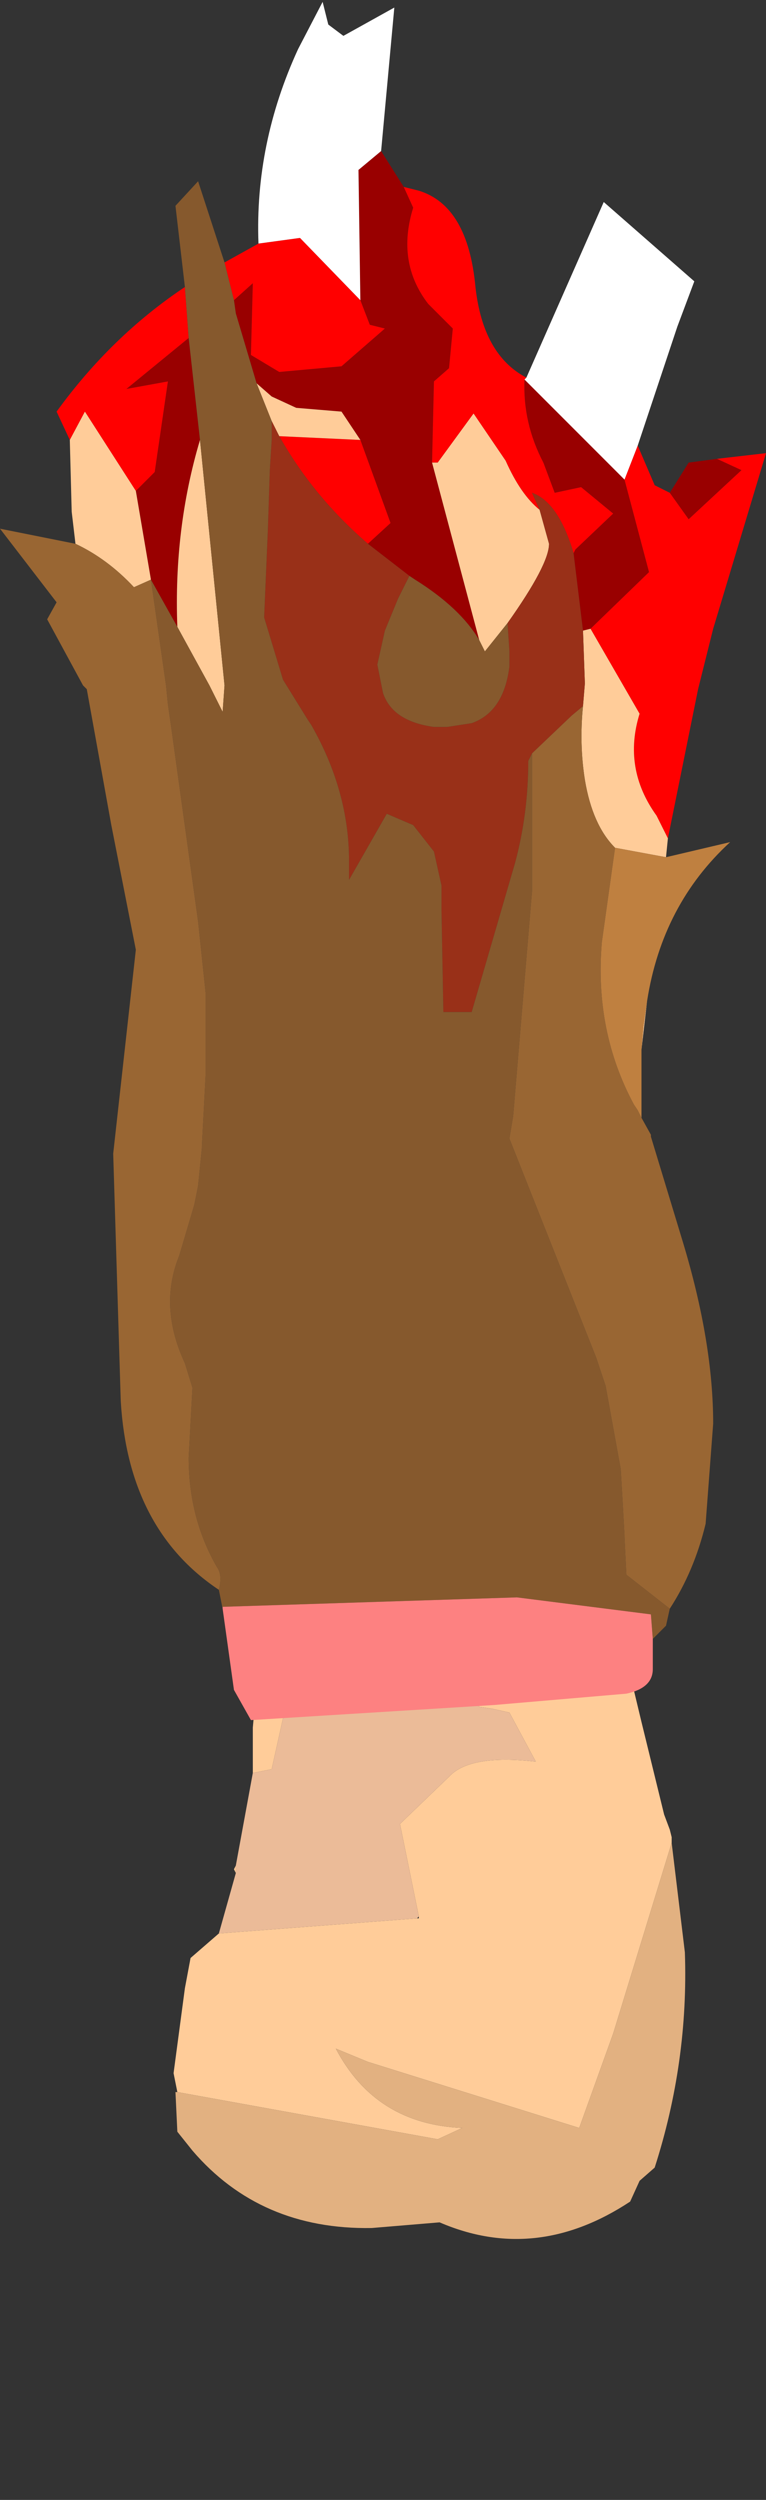 <?xml version="1.0" encoding="UTF-8" standalone="no"?>
<svg xmlns:ffdec="https://www.free-decompiler.com/flash" xmlns:xlink="http://www.w3.org/1999/xlink" ffdec:objectType="frame" height="66.2px" width="20.3px" xmlns="http://www.w3.org/2000/svg">
  <rect width="100%" height="100%" fill="#333333" stroke="none"/>
  <g transform="matrix(1.0, 0.0, 0.0, 1.0, 10.25, 30.8)">
    <use ffdec:characterId="2026" ffdec:characterName="game_fla.hand2_458" height="21.85" id="hand" transform="matrix(1.0, 0.0, 0.0, 1.0, -7.7, 13.55)" width="15.6" xlink:href="#sprite0"/>
    <use ffdec:characterId="2028" height="45.5" transform="matrix(1.0, 0.0, 0.0, 1.0, -10.25, -30.75)" width="20.3" xlink:href="#shape1"/>
  </g>
  <defs>
    <g id="sprite0" transform="matrix(1.0, 0.0, 0.0, 1.0, 8.8, 7.45)">
      <use ffdec:characterId="1462" height="14.95" transform="matrix(1.0, 0.0, 0.0, 1.0, -6.75, -7.45)" width="13.55" xlink:href="#shape0"/>
    </g>
    <g id="shape0" transform="matrix(1.0, 0.0, 0.0, 1.0, 6.75, 7.45)">
      <path d="M0.85 -7.45 L5.35 -7.45 5.65 -6.2 6.25 -3.75 6.4 -3.35 6.45 -3.15 6.45 -3.0 4.9 2.05 4.0 4.55 -1.6 2.8 -2.45 2.45 Q-1.4 4.45 0.9 4.55 L0.25 4.85 -6.65 3.6 -6.75 3.1 -6.45 0.85 -6.3 0.05 -5.55 -0.6 -0.3 -1.0 -0.25 -1.0 -0.25 -1.05 -0.75 -3.5 0.55 -4.75 Q1.1 -5.35 2.85 -5.15 L2.15 -6.45 1.7 -6.55 1.35 -6.6 0.85 -7.45 M-3.75 -7.45 L-3.75 -6.75 -4.15 -4.95 -4.65 -4.85 -4.65 -6.05 -4.6 -6.6 -4.55 -6.7 -4.5 -7.45 -3.75 -7.45 M-5.1 -2.4 L-5.1 -2.2 -5.15 -2.3 -5.1 -2.4" fill="#ffcc99" fill-rule="evenodd" stroke="none"/>
      <path d="M0.85 -7.45 L1.35 -6.6 1.7 -6.55 2.15 -6.45 2.85 -5.15 Q1.1 -5.35 0.55 -4.75 L-0.75 -3.5 -0.25 -1.05 -0.3 -1.0 -5.55 -0.6 -5.1 -2.2 -5.1 -2.4 -4.65 -4.85 -4.15 -4.95 -3.75 -6.75 -3.75 -7.45 0.85 -7.45" fill="#ebbb98" fill-rule="evenodd" stroke="none"/>
      <path d="M-6.65 3.6 L0.25 4.85 0.9 4.55 Q-1.4 4.45 -2.45 2.45 L-1.6 2.8 4.0 4.55 4.9 2.05 6.45 -3.0 6.8 -0.1 Q6.9 2.8 6.0 5.6 L5.6 5.95 5.35 6.5 Q2.85 8.15 0.3 7.05 L-1.5 7.2 Q-4.45 7.25 -6.25 5.15 L-6.65 4.65 -6.7 3.6 -6.65 3.6" fill="#e2b181" fill-rule="evenodd" stroke="none"/>
    </g>
    <g id="shape1" transform="matrix(1.0, 0.0, 0.0, 1.0, 10.25, 30.75)">
      <path d="M0.45 -25.85 L0.7 -25.3 Q0.25 -23.85 1.1 -22.75 L1.75 -22.1 1.65 -21.05 1.25 -20.7 1.2 -18.55 2.45 -13.85 Q1.95 -14.7 0.75 -15.45 L0.6 -15.55 -0.5 -16.4 0.1 -16.95 -0.7 -19.15 -1.2 -19.9 -2.4 -20.0 -3.05 -20.3 -3.45 -20.65 -4.0 -22.5 -4.05 -22.85 -3.55 -23.3 -3.6 -21.4 -2.85 -20.95 -1.2 -21.1 -0.05 -22.1 -0.45 -22.2 -0.7 -22.85 -0.75 -26.3 -0.15 -26.8 0.45 -25.85 M4.95 -16.15 L5.0 -16.25 6.0 -17.2 5.15 -17.9 4.45 -17.75 4.15 -18.55 Q3.6 -19.6 3.65 -20.75 L6.3 -18.1 6.95 -15.65 5.4 -14.15 5.2 -14.1 4.95 -16.15 M7.5 -17.75 L8.0 -18.55 8.75 -18.65 9.4 -18.35 8.0 -17.05 7.5 -17.75 M-6.65 -17.8 L-6.15 -18.3 -5.8 -20.7 -6.9 -20.5 -5.25 -21.85 -4.95 -19.15 Q-5.65 -16.8 -5.55 -14.2 L-6.25 -15.45 -6.65 -17.8" fill="#990000" fill-rule="evenodd" stroke="none"/>
      <path d="M1.2 -18.55 L1.25 -20.7 1.65 -21.05 1.75 -22.1 1.1 -22.75 Q0.25 -23.85 0.7 -25.3 L0.45 -25.85 0.85 -25.75 Q2.15 -25.35 2.35 -23.2 2.55 -21.4 3.7 -20.8 L3.65 -20.75 Q3.6 -19.6 4.15 -18.55 L4.45 -17.75 5.15 -17.9 6.0 -17.2 5.0 -16.25 4.95 -16.15 Q4.55 -17.5 3.85 -17.75 L4.05 -17.3 Q3.55 -17.7 3.15 -18.6 L2.3 -19.85 1.35 -18.55 1.2 -18.55 M-0.7 -22.85 L-0.45 -22.2 -0.05 -22.1 -1.2 -21.1 -2.85 -20.95 -3.6 -21.4 -3.55 -23.3 -4.05 -22.85 -4.3 -23.85 -3.4 -24.35 -2.3 -24.5 -0.7 -22.85 M-0.7 -19.15 L0.1 -16.95 -0.5 -16.4 Q-1.95 -17.65 -2.85 -19.25 L-0.7 -19.15 M6.65 -19.0 L7.1 -17.95 7.5 -17.75 8.0 -17.05 9.4 -18.35 8.75 -18.65 10.05 -18.8 8.65 -14.15 8.25 -12.55 7.45 -8.6 7.15 -9.2 Q6.25 -10.45 6.7 -11.9 L5.4 -14.15 6.95 -15.65 6.3 -18.1 6.65 -19.0 M-8.4 -19.15 L-8.75 -19.9 Q-7.3 -21.9 -5.35 -23.2 L-5.25 -21.85 -6.9 -20.5 -5.8 -20.7 -6.15 -18.3 -6.65 -17.8 -8.0 -19.9 -8.4 -19.15" fill="#ff0000" fill-rule="evenodd" stroke="none"/>
      <path d="M3.65 -20.75 L3.7 -20.8 5.75 -25.45 8.15 -23.35 7.7 -22.15 6.65 -19.0 6.3 -18.1 3.65 -20.75 M-0.15 -26.8 L-0.75 -26.3 -0.7 -22.85 -2.3 -24.5 -3.4 -24.35 Q-3.5 -27.0 -2.35 -29.5 L-1.7 -30.75 -1.55 -30.15 -1.15 -29.85 0.2 -30.6 -0.15 -26.8" fill="#ffffff" fill-rule="evenodd" stroke="none"/>
      <path d="M1.2 -18.55 L1.35 -18.55 2.3 -19.85 3.15 -18.6 Q3.55 -17.7 4.05 -17.3 L4.3 -16.4 Q4.3 -15.85 3.2 -14.3 L2.6 -13.55 2.45 -13.85 1.2 -18.55 M-3.45 -20.65 L-3.05 -20.3 -2.4 -20.0 -1.2 -19.9 -0.7 -19.15 -2.85 -19.25 -3.05 -19.65 -3.45 -20.65 M7.45 -8.6 L7.4 -8.1 6.05 -8.35 Q5.45 -8.95 5.25 -10.15 5.1 -11.1 5.2 -12.1 L5.25 -12.7 5.2 -14.1 5.4 -14.15 6.7 -11.9 Q6.25 -10.45 7.15 -9.2 L7.45 -8.6 M6.9 -4.3 L6.75 -3.0 6.8 -3.6 6.9 -4.3 M-8.25 -16.4 L-8.35 -17.25 -8.4 -19.15 -8.0 -19.9 -6.65 -17.8 -6.25 -15.45 -6.7 -15.25 Q-7.4 -16.0 -8.25 -16.4 M-4.95 -19.15 L-4.3 -12.65 -4.35 -11.95 -4.5 -12.25 -4.7 -12.65 -5.55 -14.2 Q-5.65 -16.8 -4.95 -19.15" fill="#ffcc99" fill-rule="evenodd" stroke="none"/>
      <path d="M4.05 -17.3 L3.85 -17.75 Q4.55 -17.5 4.95 -16.15 L5.2 -14.1 5.25 -12.7 5.2 -12.1 4.9 -11.85 3.85 -10.85 3.75 -10.65 Q3.75 -9.25 3.4 -7.95 L2.25 -4.0 1.5 -4.0 1.45 -6.7 1.45 -7.35 1.25 -8.25 0.7 -8.95 0.0 -9.25 -1.0 -7.5 -1.0 -8.0 Q-1.0 -9.85 -2.0 -11.6 L-2.1 -11.75 -2.75 -12.8 -3.25 -14.45 -3.15 -16.8 -3.1 -18.35 -3.05 -19.15 -3.05 -19.65 -2.85 -19.25 Q-1.95 -17.65 -0.5 -16.4 L0.6 -15.55 0.3 -14.95 -0.05 -14.1 -0.25 -13.2 -0.1 -12.45 Q0.15 -11.7 1.25 -11.55 L1.6 -11.55 2.25 -11.65 Q3.1 -11.95 3.25 -13.15 L3.25 -13.55 3.2 -14.3 Q4.3 -15.85 4.3 -16.4 L4.05 -17.3" fill="#993018" fill-rule="evenodd" stroke="none"/>
      <path d="M-4.05 -22.85 L-4.0 -22.5 -3.45 -20.65 -3.05 -19.65 -3.05 -19.15 -3.1 -18.35 -3.15 -16.8 -3.25 -14.45 -2.75 -12.8 -2.1 -11.75 -2.0 -11.6 Q-1.0 -9.85 -1.0 -8.0 L-1.0 -7.5 0.0 -9.25 0.7 -8.95 1.25 -8.25 1.45 -7.35 1.45 -6.7 1.5 -4.0 2.25 -4.0 3.4 -7.95 Q3.75 -9.25 3.75 -10.65 L3.85 -10.85 3.85 -9.15 3.85 -7.2 3.35 -1.25 3.25 -0.65 5.55 5.15 5.8 5.9 6.2 8.1 6.25 8.95 6.3 9.85 6.3 9.9 6.35 10.9 7.5 11.8 7.4 12.25 7.05 12.6 7.0 11.95 3.45 11.5 -4.35 11.75 -4.35 11.8 -4.45 11.3 Q-4.35 10.9 -4.5 10.7 -5.25 9.4 -5.25 7.8 L-5.15 5.95 -5.35 5.3 Q-6.05 3.8 -5.5 2.45 L-5.1 1.1 -5.0 0.6 -4.9 -0.4 -4.9 -0.45 -4.8 -2.35 -4.8 -4.5 -5.0 -6.4 -5.7 -11.45 -5.8 -12.15 -5.85 -12.65 -6.25 -15.45 -5.55 -14.2 -4.7 -12.65 -4.5 -12.25 -4.35 -11.95 -4.3 -12.65 -4.95 -19.15 -5.25 -21.85 -5.35 -23.2 -5.6 -25.35 -5.0 -26.0 -4.3 -23.85 -4.05 -22.85 M0.6 -15.55 L0.75 -15.45 Q1.95 -14.7 2.45 -13.85 L2.6 -13.55 3.2 -14.3 3.25 -13.55 3.25 -13.15 Q3.1 -11.95 2.25 -11.65 L1.6 -11.55 1.25 -11.55 Q0.15 -11.7 -0.1 -12.45 L-0.25 -13.2 -0.05 -14.1 0.3 -14.95 0.6 -15.55" fill="#86592d" fill-rule="evenodd" stroke="none"/>
      <path d="M6.75 -1.2 L7.0 -0.75 7.0 -0.7 7.85 2.1 Q8.65 4.75 8.65 6.9 L8.45 9.55 Q8.15 10.8 7.5 11.8 L6.35 10.9 6.3 9.9 6.3 9.85 6.25 8.95 6.2 8.1 5.8 5.9 5.55 5.15 3.25 -0.65 3.35 -1.25 3.85 -7.2 3.85 -9.15 3.85 -10.85 4.9 -11.85 5.2 -12.1 Q5.1 -11.1 5.25 -10.15 5.45 -8.95 6.05 -8.35 L5.7 -5.85 Q5.5 -3.5 6.55 -1.55 L6.65 -1.4 6.75 -1.2 M-4.45 11.3 Q-6.85 9.7 -7.05 6.3 L-7.25 -0.25 -6.65 -5.65 -7.3 -8.95 -7.95 -12.55 -8.05 -12.65 -9.0 -14.4 -8.75 -14.85 -10.25 -16.8 -8.25 -16.4 Q-7.4 -16.0 -6.7 -15.25 L-6.25 -15.45 -5.85 -12.65 -5.8 -12.15 -5.7 -11.45 -5.0 -6.4 -4.8 -4.5 -4.8 -2.35 -4.9 -0.45 -4.9 -0.4 -5.0 0.6 -5.1 1.1 -5.5 2.45 Q-6.05 3.8 -5.35 5.3 L-5.15 5.95 -5.25 7.8 Q-5.25 9.4 -4.5 10.7 -4.35 10.9 -4.45 11.3" fill="#996633" fill-rule="evenodd" stroke="none"/>
      <path d="M7.4 -8.1 L9.1 -8.5 Q7.3 -6.85 6.9 -4.3 L6.8 -3.6 6.75 -3.0 6.75 -2.8 6.75 -1.2 6.65 -1.4 6.55 -1.55 Q5.5 -3.5 5.7 -5.85 L6.05 -8.35 7.4 -8.1" fill="#bf8040" fill-rule="evenodd" stroke="none"/>
      <path d="M7.05 12.6 L7.05 13.4 Q7.05 13.9 6.35 14.05 L2.85 14.35 -3.6 14.75 -4.05 13.95 -4.35 11.8 -4.35 11.75 3.45 11.5 7.0 11.95 7.05 12.6" fill="#fd8181" fill-rule="evenodd" stroke="none"/>
    </g>
  </defs>
</svg>
